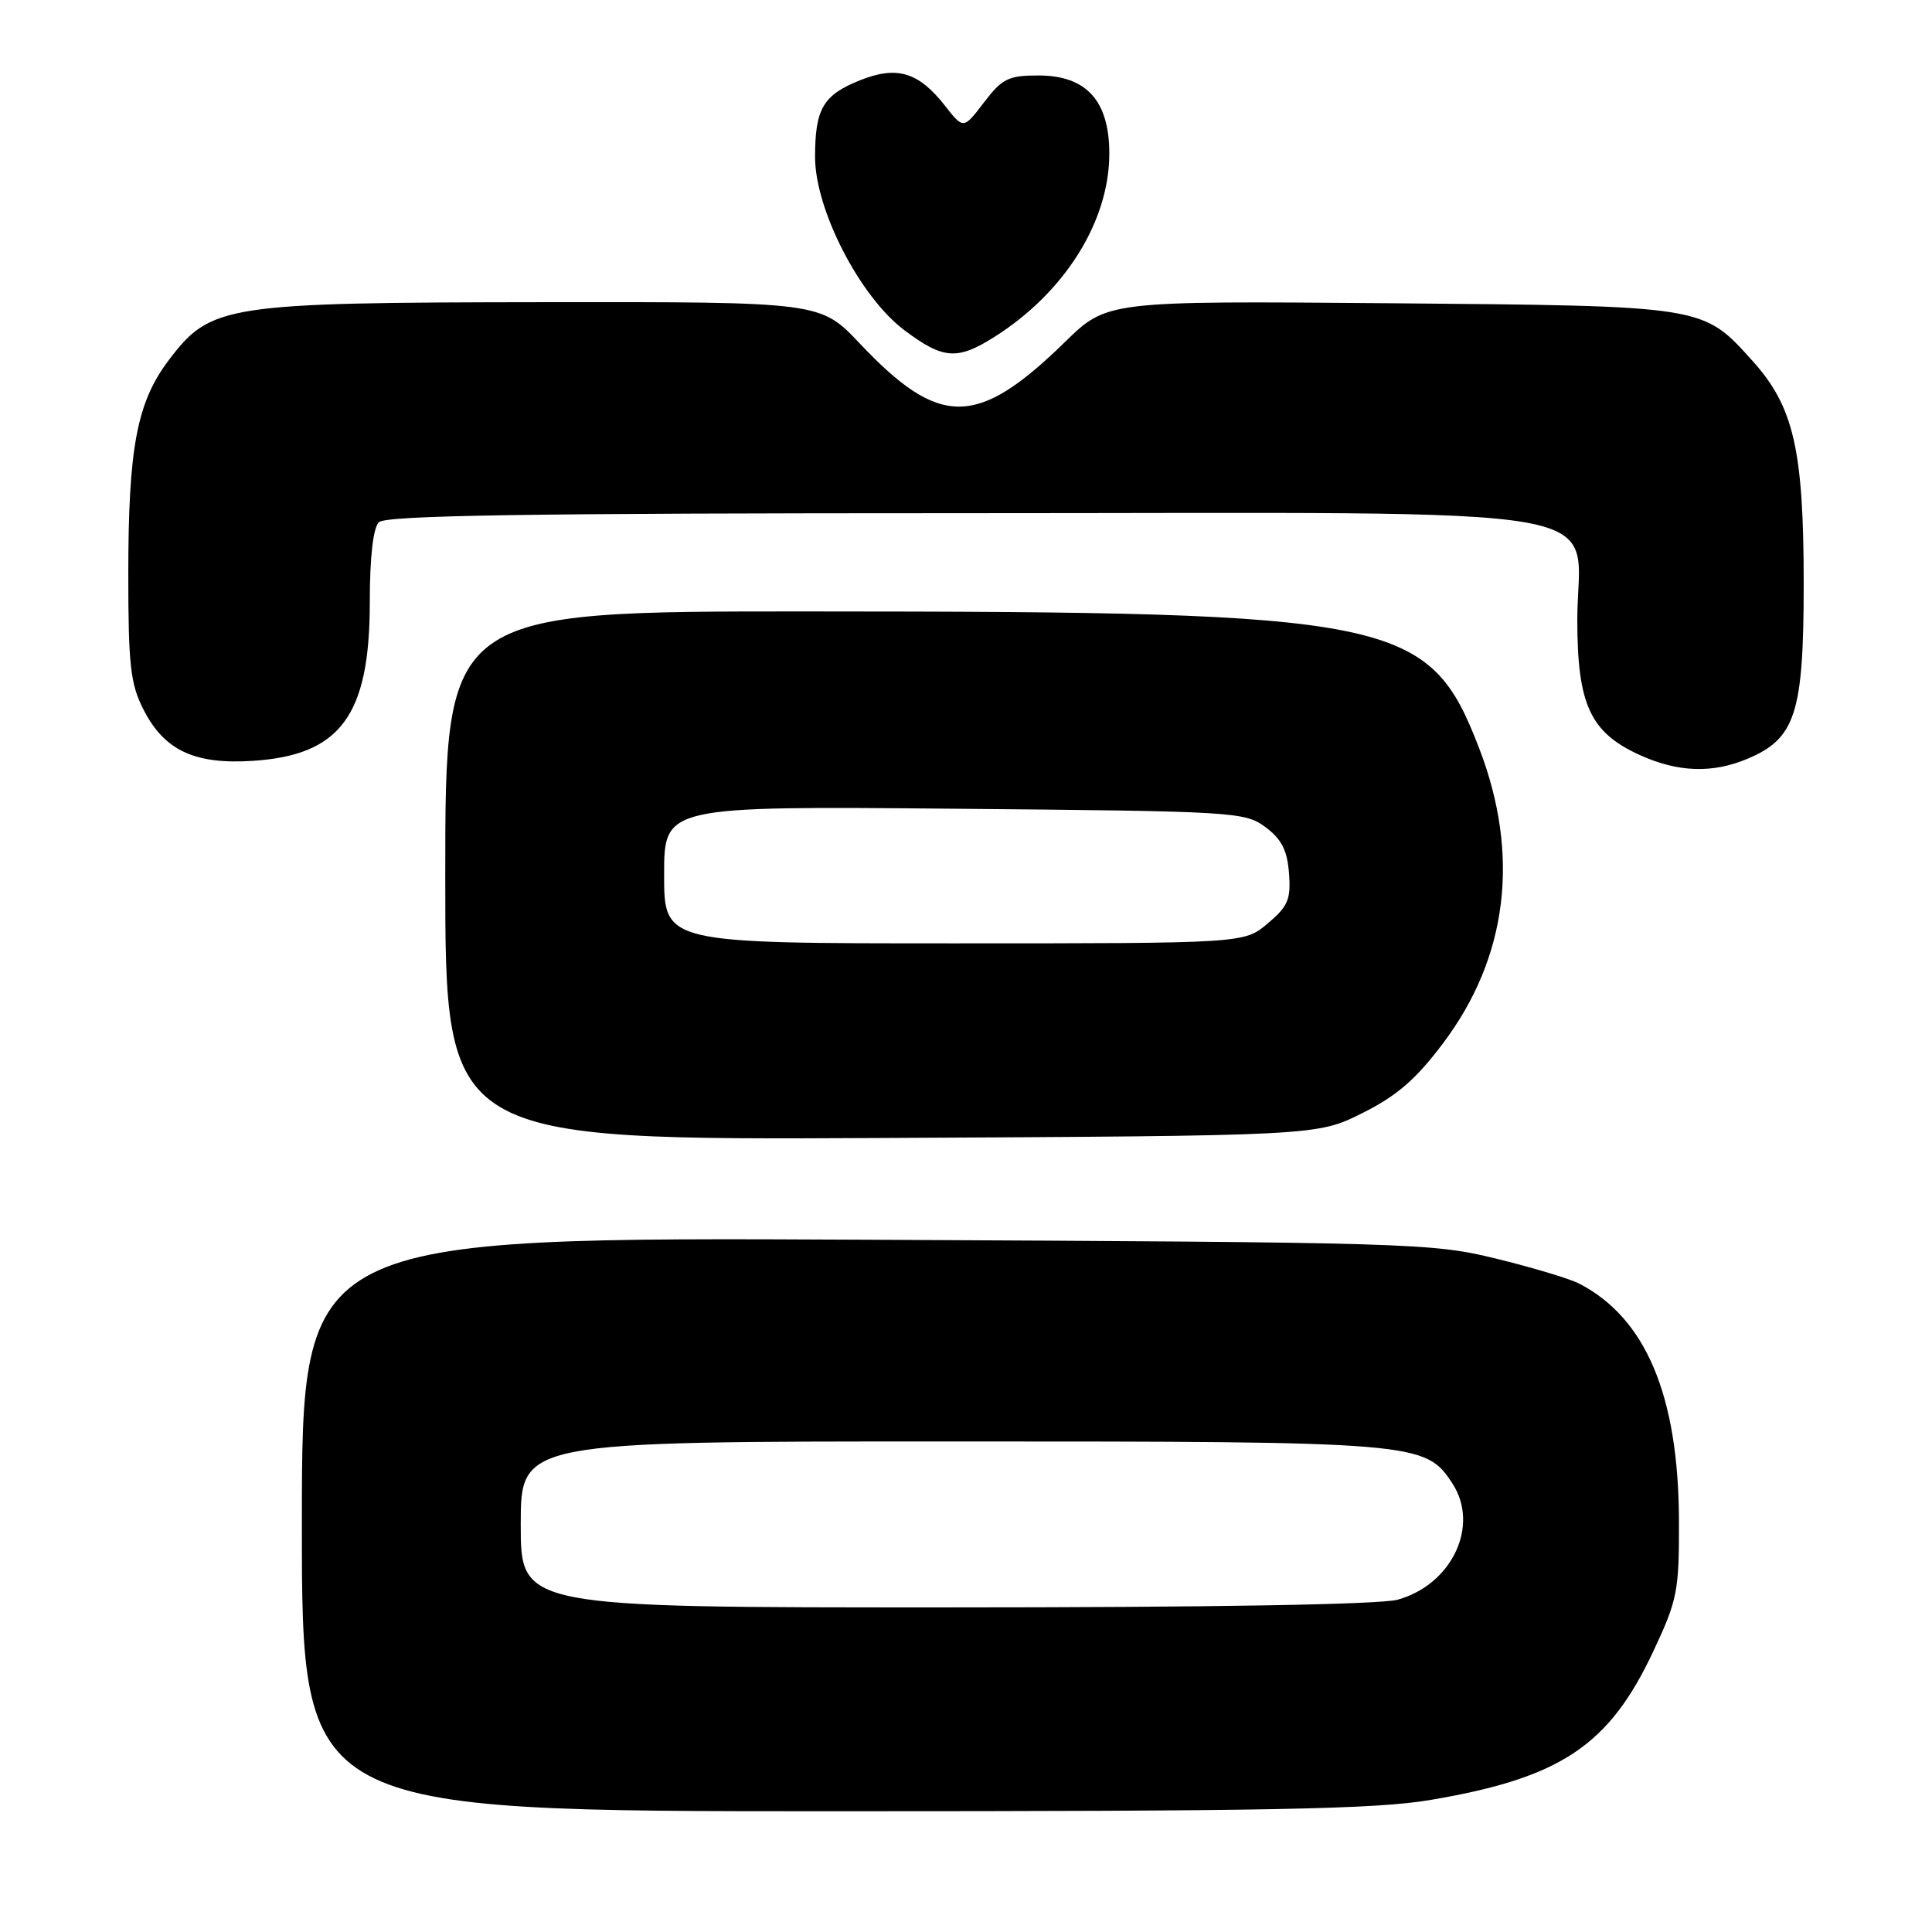 <?xml version="1.0" encoding="UTF-8" standalone="no"?>
<!DOCTYPE svg PUBLIC "-//W3C//DTD SVG 1.1//EN" "http://www.w3.org/Graphics/SVG/1.1/DTD/svg11.dtd" >
<svg xmlns="http://www.w3.org/2000/svg" xmlns:xlink="http://www.w3.org/1999/xlink" version="1.1" viewBox="0 0 256 256">
 <g >
 <path fill="currentColor"
d=" M 189.62 238.49 C 206.83 235.57 213.22 231.30 219.09 218.77 C 222.27 211.99 222.50 210.82 222.47 201.50 C 222.42 184.92 218.07 174.62 209.22 170.07 C 207.97 169.43 203.02 167.94 198.22 166.77 C 189.79 164.70 187.02 164.62 114.75 164.27 C 40.00 163.91 40.00 163.91 40.00 201.95 C 40.00 240.00 40.00 240.00 110.37 240.00 C 168.46 240.00 182.29 239.74 189.62 238.49 Z  M 180.50 147.50 C 185.09 145.21 187.61 143.03 191.21 138.24 C 199.80 126.84 201.45 113.30 195.99 99.13 C 189.35 81.91 185.10 81.04 107.25 81.02 C 59.00 81.00 59.00 81.00 59.00 116.04 C 59.00 151.08 59.00 151.08 116.75 150.79 C 174.50 150.50 174.50 150.50 180.50 147.50 Z  M 231.51 100.56 C 237.91 97.88 238.99 94.56 239.00 77.43 C 239.00 59.58 237.69 53.88 232.19 47.79 C 225.59 40.47 226.02 40.54 184.10 40.18 C 146.69 39.87 146.69 39.87 141.10 45.33 C 129.47 56.68 124.51 56.71 113.92 45.51 C 108.71 40.00 108.71 40.00 72.10 40.04 C 29.75 40.09 27.93 40.37 22.37 47.71 C 18.14 53.30 17.00 59.30 17.00 76.09 C 17.00 88.13 17.28 90.63 19.01 94.02 C 21.77 99.43 25.76 101.31 33.45 100.82 C 45.11 100.08 49.00 94.83 49.00 79.80 C 49.00 73.82 49.44 69.96 50.20 69.20 C 51.11 68.29 69.70 68.00 127.75 68.00 C 217.56 68.00 209.00 66.50 209.00 82.20 C 209.01 93.37 210.72 97.06 217.27 100.04 C 222.34 102.34 226.86 102.50 231.51 100.56 Z  M 131.77 44.64 C 141.07 38.76 146.97 29.36 146.99 20.40 C 147.00 13.36 143.97 10.00 137.60 10.00 C 133.62 10.00 132.79 10.41 130.38 13.57 C 127.66 17.14 127.66 17.14 125.20 13.99 C 121.71 9.54 118.83 8.68 113.95 10.64 C 109.07 12.59 108.00 14.41 108.00 20.80 C 108.00 27.79 113.95 39.34 119.83 43.75 C 124.98 47.62 126.84 47.76 131.77 44.64 Z  M 69.00 202.00 C 69.00 191.00 69.00 191.00 125.98 191.00 C 187.89 191.00 188.86 191.08 192.44 196.55 C 196.10 202.13 192.41 209.96 185.19 211.97 C 182.87 212.61 160.53 212.99 125.25 212.99 C 69.00 213.00 69.00 213.00 69.00 202.00 Z  M 88.00 115.91 C 88.00 106.82 88.00 106.82 126.43 107.16 C 163.63 107.49 164.95 107.57 167.68 109.60 C 169.82 111.19 170.57 112.67 170.80 115.72 C 171.06 119.18 170.67 120.10 167.97 122.37 C 164.85 125.00 164.85 125.00 126.42 125.00 C 88.00 125.00 88.00 125.00 88.00 115.91 Z "/>
</g>
</svg>